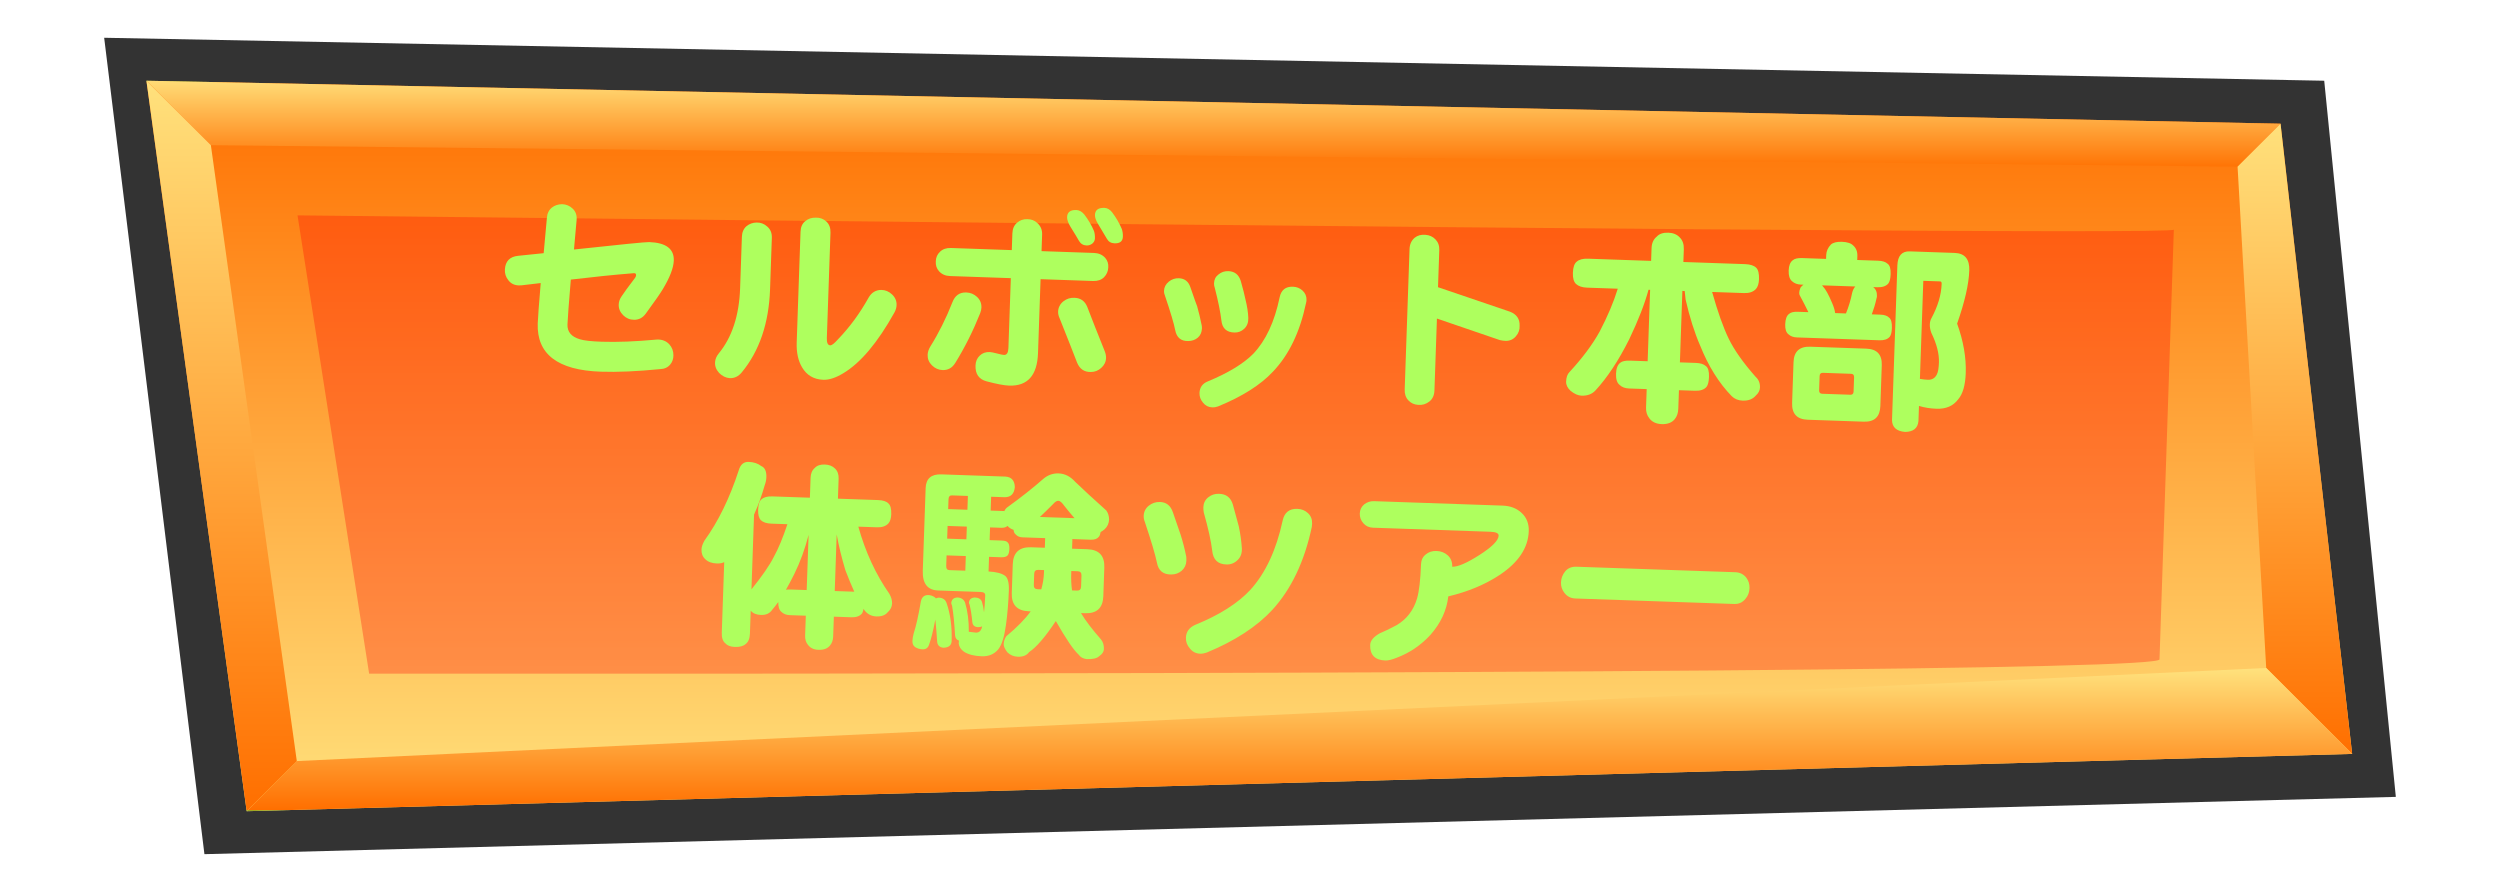 <?xml version="1.0" encoding="UTF-8" standalone="no"?>
<svg xmlns:xlink="http://www.w3.org/1999/xlink" height="68.4px" width="192.0px" xmlns="http://www.w3.org/2000/svg">
  <g transform="matrix(1.0, 0.0, 0.0, 1.0, 16.0, 5.7)">
    <use data-characterId="44" height="57.0" transform="matrix(1.1, 0.0, 0.0, 1.1, -8.0, -2.8)" width="160.0" xlink:href="#sprite0"/>
    <use data-characterId="46" height="34.25" transform="matrix(1.099, 0.038, -0.038, 1.099, 23.162, 6.817)" width="101.9" xlink:href="#sprite1"/>
    <use data-characterId="48" height="57.0" id="btn" transform="matrix(1.0, 0.0, 0.0, 1.0, 0.0, 0.0)" width="160.0" xlink:href="#button0"/>
  </g>
  <defs>
    <g id="sprite0" transform="matrix(1.0, 0.0, 0.0, 1.0, 0.0, 0.0)">
      <use data-characterId="43" height="57.0" transform="matrix(1.0, 0.0, 0.0, 1.0, 0.0, 0.0)" width="160.0" xlink:href="#shape0"/>
    </g>
    <g id="shape0" transform="matrix(1.0, 0.0, 0.0, 1.0, 0.0, -0.1)">
      <path d="M160.0 53.1 L7.0 57.1 0.0 0.1 155.0 3.1 160.0 53.1" fill="#333333" fill-rule="evenodd" stroke="none"/>
      <path d="M156.95 50.1 L9.95 54.1 2.95 3.1 151.95 6.1 156.95 50.1" fill="url(#gradient0)" fill-rule="evenodd" stroke="none"/>
      <path d="M151.95 6.1 L148.95 9.1 7.45 7.6 2.95 3.1 151.95 6.1" fill="url(#gradient1)" fill-rule="evenodd" stroke="none"/>
      <path d="M148.95 9.1 L151.95 6.1 156.95 50.1 150.95 44.1 148.95 9.1" fill="url(#gradient2)" fill-rule="evenodd" stroke="none"/>
      <path d="M150.95 44.1 L156.95 50.1 9.95 54.1 13.45 50.6 150.95 44.1" fill="url(#gradient3)" fill-rule="evenodd" stroke="none"/>
      <path d="M2.95 3.1 L7.45 7.6 13.45 50.6 9.95 54.1 2.95 3.1" fill="url(#gradient4)" fill-rule="evenodd" stroke="none"/>
      <path d="M143.5 43.5 Q143.55 44.55 18.5 44.5 L13.5 12.5 Q144.5 13.95 144.5 13.5 L143.5 43.5" fill="#ff0000" fill-opacity="0.302" fill-rule="evenodd" stroke="none"/>
    </g>
    <linearGradient gradientTransform="matrix(0.0, 0.031, -0.031, 0.0, 79.95, 28.6)" gradientUnits="userSpaceOnUse" id="gradient0" spreadMethod="pad" x1="-819.2" x2="819.2">
      <stop offset="0.0" stop-color="#a2a723"/>
      <stop offset="0.0" stop-color="#ff6f00"/>
      <stop offset="1.0" stop-color="#ffe17c"/>
    </linearGradient>
    <linearGradient gradientTransform="matrix(0.0, -0.004, 0.004, 0.0, 77.45, 6.1)" gradientUnits="userSpaceOnUse" id="gradient1" spreadMethod="pad" x1="-819.2" x2="819.2">
      <stop offset="0.0" stop-color="#a2a723"/>
      <stop offset="0.0" stop-color="#ff6f00"/>
      <stop offset="1.0" stop-color="#ffe17c"/>
    </linearGradient>
    <linearGradient gradientTransform="matrix(0.0, -0.027, 0.027, 0.0, 152.95, 28.1)" gradientUnits="userSpaceOnUse" id="gradient2" spreadMethod="pad" x1="-819.2" x2="819.2">
      <stop offset="0.0" stop-color="#a2a723"/>
      <stop offset="0.0" stop-color="#ff6f00"/>
      <stop offset="1.0" stop-color="#ffe17c"/>
    </linearGradient>
    <linearGradient gradientTransform="matrix(0.0, -0.006, 0.006, 0.0, 83.45, 49.1)" gradientUnits="userSpaceOnUse" id="gradient3" spreadMethod="pad" x1="-819.2" x2="819.2">
      <stop offset="0.0" stop-color="#a2a723"/>
      <stop offset="0.0" stop-color="#ff6f00"/>
      <stop offset="1.0" stop-color="#ffe17c"/>
    </linearGradient>
    <linearGradient gradientTransform="matrix(0.0, -0.031, 0.031, 0.0, 8.2, 28.6)" gradientUnits="userSpaceOnUse" id="gradient4" spreadMethod="pad" x1="-819.2" x2="819.2">
      <stop offset="0.0" stop-color="#a2a723"/>
      <stop offset="0.0" stop-color="#ff6f00"/>
      <stop offset="1.0" stop-color="#ffe17c"/>
    </linearGradient>
    <g id="sprite1" transform="matrix(1.0, 0.0, 0.0, 1.0, -6.7, -0.1)">
      <use data-characterId="45" height="34.25" transform="matrix(1.0, 0.0, 0.0, 1.0, 6.7, 0.1)" width="101.9" xlink:href="#text0"/>
    </g>
    <g id="text0" transform="matrix(1.0, 0.0, 0.0, 1.0, 11.3, 1.9)">
      <g transform="matrix(1.0, 0.0, 0.0, 1.0, -12.5, 0.0)">
        <use fill="#aeff5e" height="34.25" transform="matrix(0.014, 0.0, 0.0, 0.014, 0.0, 12.0)" width="101.9" xlink:href="#font_____________0"/>
        <use fill="#aeff5e" height="34.25" transform="matrix(0.014, 0.0, 0.0, 0.014, 15.0, 12.0)" width="101.9" xlink:href="#font_____________1"/>
        <use fill="#aeff5e" height="34.25" transform="matrix(0.014, 0.0, 0.0, 0.014, 30.0, 12.0)" width="101.9" xlink:href="#font_____________2"/>
        <use fill="#aeff5e" height="34.25" transform="matrix(0.014, 0.0, 0.0, 0.014, 45.0, 12.0)" width="101.9" xlink:href="#font_____________3"/>
        <use fill="#aeff5e" height="34.25" transform="matrix(0.014, 0.0, 0.0, 0.014, 60.0, 12.0)" width="101.9" xlink:href="#font_____________4"/>
        <use fill="#aeff5e" height="34.25" transform="matrix(0.014, 0.0, 0.0, 0.014, 75.0, 12.0)" width="101.9" xlink:href="#font_____________5"/>
        <use fill="#aeff5e" height="34.25" transform="matrix(0.014, 0.0, 0.0, 0.014, 90.0, 12.0)" width="101.9" xlink:href="#font_____________6"/>
      </g>
      <g transform="matrix(1.0, 0.0, 0.0, 1.0, -12.5, 0.0)">
        <use fill="#aeff5e" height="34.25" transform="matrix(0.014, 0.0, 0.0, 0.014, 15.0, 30.0)" width="101.9" xlink:href="#font_____________7"/>
        <use fill="#aeff5e" height="34.25" transform="matrix(0.014, 0.0, 0.0, 0.014, 30.0, 30.0)" width="101.9" xlink:href="#font_____________8"/>
        <use fill="#aeff5e" height="34.25" transform="matrix(0.014, 0.0, 0.0, 0.014, 45.0, 30.0)" width="101.9" xlink:href="#font_____________9"/>
        <use fill="#aeff5e" height="34.25" transform="matrix(0.014, 0.0, 0.0, 0.014, 60.0, 30.0)" width="101.9" xlink:href="#font_____________10"/>
        <use fill="#aeff5e" height="34.25" transform="matrix(0.014, 0.0, 0.0, 0.014, 75.0, 30.0)" width="101.9" xlink:href="#font_____________11"/>
      </g>
    </g>
    <g id="font_____________0">
      <path d="M934.0 -62.5 L934.0 -62.5 Q933.0 -94.0 911.5 -116.5 887.0 -140.5 850.0 -138.0 689.0 -117.5 574.5 -117.5 495.5 -117.5 465.0 -126.0 400.5 -142.5 400.5 -197.5 400.5 -242.5 409.5 -422.0 581.5 -448.5 716.0 -464.0 734.0 -468.0 734.0 -455.5 734.0 -449.5 730.0 -442.5 681.0 -373.5 666.5 -349.0 652.5 -328.5 652.5 -306.0 652.5 -275.5 677.0 -253.0 700.5 -231.5 732.0 -232.5 768.0 -233.5 789.5 -266.0 851.0 -356.5 868.5 -388.0 919.5 -479.0 919.5 -534.5 919.5 -622.5 793.5 -622.5 769.0 -622.5 420.0 -572.5 L428.0 -719.0 Q430.0 -755.5 406.5 -776.0 384.0 -796.5 352.5 -796.5 322.5 -794.5 303.0 -778.0 280.5 -759.0 279.5 -725.0 L269.5 -549.0 142.5 -531.5 Q81.0 -523.0 79.0 -462.0 78.0 -431.0 98.5 -407.5 118.0 -384.0 150.5 -384.0 157.5 -384.0 165.0 -385.0 L260.0 -399.5 Q252.0 -238.5 252.0 -197.5 252.0 32.0 574.5 32.0 698.5 32.0 869.5 9.0 902.0 7.0 919.5 -15.5 935.0 -35.0 934.0 -62.5" fill-rule="evenodd" stroke="none"/>
    </g>
    <g id="font_____________1">
      <path d="M333.0 -664.5 L333.0 -664.5 Q333.0 -700.5 308.5 -720.0 284.5 -740.5 254.0 -738.5 225.5 -737.0 204.0 -718.0 183.5 -698.5 183.5 -664.5 L183.5 -408.5 Q183.5 -203.5 88.0 -79.0 72.5 -58.5 71.5 -37.0 69.5 -7.0 93.0 17.5 118.0 41.0 147.5 42.0 182.5 42.0 206.0 11.5 333.0 -153.5 333.0 -408.5 L333.0 -664.5 M957.5 -314.5 L957.5 -314.5 Q966.5 -333.0 966.5 -351.0 966.5 -382.0 942.0 -403.5 917.5 -425.0 887.0 -424.0 846.0 -422.0 825.5 -383.0 764.0 -263.0 680.0 -170.0 654.5 -139.0 643.0 -139.0 624.5 -139.0 624.5 -174.0 L624.5 -700.5 Q624.5 -736.0 602.0 -755.5 579.5 -775.0 549.0 -773.0 518.0 -773.0 496.5 -753.5 475.0 -735.0 475.0 -700.5 L475.0 -147.5 Q475.0 -72.5 506.0 -24.5 543.0 34.0 614.5 34.0 657.5 34.0 712.5 -2.0 839.5 -84.0 957.5 -314.5" fill-rule="evenodd" stroke="none"/>
    </g>
    <g id="font_____________2">
      <path d="M313.5 -325.5 L313.5 -325.5 Q318.5 -341.0 318.5 -353.0 318.5 -385.0 295.0 -405.5 271.5 -426.0 240.5 -426.0 190.5 -426.0 173.0 -375.0 130.0 -253.0 69.5 -148.5 58.5 -128.0 58.5 -108.5 58.5 -78.0 82.0 -56.5 105.5 -35.0 136.0 -35.0 176.0 -35.0 197.5 -72.5 265.0 -190.5 313.5 -325.5 M944.0 -575.5 L944.0 -575.5 Q945.0 -603.0 927.0 -622.5 905.0 -645.0 870.5 -645.0 L608.5 -645.0 608.5 -728.0 Q608.5 -763.0 582.5 -784.5 562.0 -803.0 531.5 -802.0 503.0 -802.0 481.5 -782.5 460.0 -763.0 460.0 -728.0 L460.0 -645.0 156.5 -645.0 Q122.0 -645.0 102.5 -624.5 83.0 -605.0 83.0 -576.5 82.0 -547.0 100.5 -527.5 122.0 -505.0 156.5 -505.0 L460.0 -505.0 460.0 -156.5 Q460.0 -121.0 439.5 -121.0 430.0 -121.0 404.5 -127.0 378.0 -133.0 367.5 -133.0 337.0 -133.0 318.5 -113.5 299.0 -94.0 299.0 -63.5 299.0 0.0 356.5 13.5 433.0 31.0 470.0 31.0 608.5 31.0 608.5 -136.0 L608.5 -505.0 870.5 -505.0 Q905.0 -505.0 924.5 -525.5 944.0 -547.0 944.0 -575.5 M941.0 -156.5 L941.0 -156.5 Q882.5 -288.5 846.0 -375.0 826.5 -418.0 781.5 -418.0 750.5 -419.0 726.0 -398.5 701.5 -377.0 701.5 -346.0 701.5 -330.5 710.5 -312.5 772.0 -173.0 805.0 -95.0 826.5 -48.0 875.5 -51.0 904.0 -52.0 925.5 -72.5 948.5 -94.0 948.5 -123.0 948.5 -139.0 941.0 -156.5 M872.5 -717.0 L872.5 -717.0 Q872.5 -738.5 866.5 -754.5 847.0 -796.5 815.0 -835.5 796.5 -856.0 775.0 -856.0 730.0 -856.0 730.0 -819.0 730.0 -800.5 747.5 -773.0 780.5 -724.0 793.5 -702.5 807.0 -681.0 832.5 -681.0 847.0 -681.0 860.0 -691.0 872.5 -702.5 872.5 -717.0 M1011.5 -731.0 L1011.5 -731.0 Q1011.5 -752.5 1004.5 -770.0 985.0 -812.0 953.5 -851.0 936.0 -871.5 914.5 -871.5 868.5 -871.5 868.5 -834.5 868.5 -816.0 886.0 -789.5 918.5 -739.5 932.0 -718.0 945.0 -696.5 971.0 -696.5 1011.5 -696.5 1011.5 -731.0" fill-rule="evenodd" stroke="none"/>
    </g>
    <g id="font_____________3">
      <path d="M348.0 -304.0 L348.0 -304.0 Q337.0 -351.0 322.5 -396.5 316.5 -409.5 285.5 -490.5 269.5 -533.5 226.5 -533.5 198.5 -533.5 177.0 -515.0 154.5 -495.5 154.5 -468.0 154.5 -455.5 161.0 -441.5 206.0 -322.5 217.0 -274.5 229.5 -219.0 283.5 -222.0 311.5 -223.0 331.0 -240.5 350.0 -258.0 350.0 -287.5 350.0 -296.0 348.0 -304.0 M864.5 -431.0 L864.5 -431.0 Q866.5 -439.5 866.5 -446.5 866.5 -475.0 845.0 -493.5 824.5 -511.0 796.5 -511.0 741.5 -511.0 732.0 -455.5 700.5 -271.5 610.5 -170.0 539.5 -93.0 389.0 -24.5 349.0 -7.0 349.0 35.0 349.0 61.5 368.5 83.0 387.0 104.5 415.0 104.5 430.0 104.5 444.5 98.5 623.5 17.5 711.5 -84.0 826.5 -213.0 864.5 -431.0 M579.5 -347.0 L579.5 -347.0 Q576.5 -389.0 562.0 -439.5 555.0 -470.0 535.5 -530.5 519.0 -577.5 472.0 -577.5 443.5 -577.5 423.0 -559.0 402.5 -542.5 402.5 -514.0 402.5 -503.0 407.5 -490.5 436.5 -391.0 445.5 -331.5 453.5 -271.5 513.0 -272.5 540.5 -272.5 561.0 -293.0 581.5 -313.5 579.5 -347.0" fill-rule="evenodd" stroke="none"/>
    </g>
    <g id="font_____________4">
      <path d="M862.0 -355.5 L862.0 -355.5 Q862.0 -406.5 811.0 -424.0 L448.5 -533.5 448.5 -719.0 Q448.5 -751.5 427.0 -772.0 406.5 -791.5 377.0 -792.5 345.0 -794.5 323.5 -776.0 300.0 -754.5 300.0 -719.0 L300.0 -18.5 Q300.0 16.5 320.5 36.0 340.0 55.5 369.5 56.5 400.5 58.5 425.0 38.0 448.5 18.5 448.5 -18.5 L448.5 -377.0 766.0 -280.5 Q781.5 -277.5 795.5 -277.5 826.5 -278.5 845.0 -302.0 864.5 -325.5 862.0 -355.5" fill-rule="evenodd" stroke="none"/>
    </g>
    <g id="font_____________5">
      <path d="M120.0 -701.5 L120.0 -701.5 Q82.0 -701.5 64.5 -685.0 47.0 -670.5 47.0 -628.5 47.0 -589.0 64.5 -573.5 84.0 -557.0 120.0 -557.0 L273.5 -557.0 Q246.0 -455.5 190.5 -340.0 140.5 -241.5 47.0 -133.0 32.0 -116.5 32.0 -85.0 32.0 -60.5 55.5 -40.0 85.0 -17.5 111.5 -17.5 154.5 -17.5 179.0 -45.0 265.0 -144.5 339.0 -306.0 402.5 -451.5 427.0 -557.0 L435.0 -557.0 435.0 -200.5 347.0 -200.5 Q312.5 -200.5 299.0 -188.5 279.5 -173.0 279.5 -133.0 279.5 -92.0 299.0 -78.0 316.5 -61.5 347.0 -61.5 L435.0 -61.5 435.0 31.0 Q435.0 62.5 453.5 84.0 475.0 110.5 516.0 110.5 560.0 110.5 580.5 83.0 596.0 62.5 596.0 31.0 L596.0 -61.5 676.0 -61.5 Q716.0 -61.5 733.0 -83.0 743.5 -97.0 743.5 -133.0 743.5 -175.0 726.0 -186.5 709.5 -200.5 676.0 -200.5 L596.0 -200.5 596.0 -557.0 607.5 -557.0 Q610.5 -535.5 613.5 -515.0 648.0 -384.0 694.5 -286.5 761.0 -136.0 860.0 -41.0 882.5 -20.5 915.5 -20.5 958.5 -20.5 980.0 -48.0 999.5 -66.5 999.5 -89.0 999.5 -122.0 976.0 -141.5 879.5 -243.5 835.5 -326.5 791.5 -409.5 744.5 -557.0 L904.0 -557.0 Q943.0 -557.0 962.5 -579.5 976.0 -596.0 976.0 -628.5 976.0 -670.5 960.5 -685.0 943.0 -701.5 904.0 -701.5 L596.0 -701.5 596.0 -765.0 Q596.0 -803.0 573.5 -823.5 552.0 -845.0 516.0 -845.0 477.0 -845.0 459.0 -823.5 435.0 -803.0 435.0 -765.0 L435.0 -701.5 120.0 -701.5" fill-rule="evenodd" stroke="none"/>
    </g>
    <g id="font_____________6">
      <path d="M724.0 -649.0 L724.0 -649.0 808.0 -649.0 Q816.0 -649.0 816.0 -637.0 816.0 -555.0 771.0 -464.0 764.0 -450.5 764.0 -433.0 764.0 -413.5 773.0 -391.0 816.0 -310.0 816.0 -244.5 816.0 -202.5 808.0 -185.5 795.5 -156.5 764.0 -156.5 746.5 -156.5 724.0 -159.5 L724.0 -649.0 M651.5 -793.5 L651.5 -793.5 Q592.0 -793.5 592.0 -721.0 L592.0 51.0 Q595.0 104.5 659.5 107.5 721.0 104.5 724.0 51.0 L724.0 -24.5 Q765.0 -13.5 812.0 -13.5 883.5 -13.5 918.5 -64.5 951.5 -105.5 951.5 -196.5 951.5 -312.5 900.0 -441.5 951.5 -606.0 951.5 -708.5 951.5 -793.5 875.5 -793.5 L651.5 -793.5 M239.5 -68.5 L239.5 -68.5 Q223.5 -68.5 223.5 -85.0 L223.5 -156.5 Q223.5 -173.0 239.5 -173.0 L380.0 -173.0 Q395.5 -173.0 395.5 -156.5 L395.5 -85.0 Q395.5 -68.5 380.0 -68.5 L239.5 -68.5 M172.0 -301.0 L172.0 -301.0 Q91.0 -301.0 91.0 -221.0 L91.0 -17.5 Q91.0 63.5 172.0 63.5 L451.5 63.5 Q531.5 63.5 531.5 -17.5 L531.5 -221.0 Q531.5 -301.0 451.5 -301.0 L172.0 -301.0 M290.0 -473.0 L290.0 -473.0 Q287.0 -493.5 273.5 -522.0 245.0 -584.5 223.5 -605.0 222.0 -607.0 220.0 -609.0 L386.0 -609.0 Q376.0 -598.0 371.5 -577.5 362.5 -523.0 344.0 -473.0 L290.0 -473.0 M311.5 -829.5 L311.5 -829.5 Q273.5 -829.5 257.0 -814.0 235.5 -789.5 235.5 -761.0 L235.5 -741.5 115.5 -741.5 Q83.0 -741.5 69.5 -729.0 51.0 -714.5 51.0 -677.0 51.0 -639.0 69.5 -624.5 87.0 -609.0 115.5 -609.0 L127.0 -609.0 Q118.0 -602.0 112.5 -593.0 107.5 -578.5 107.5 -569.5 107.5 -562.0 109.5 -557.0 137.0 -510.0 156.5 -473.0 L103.5 -473.0 Q72.5 -473.0 60.5 -461.0 43.0 -447.5 43.0 -408.5 43.0 -372.5 60.5 -359.5 77.0 -345.0 103.5 -345.0 L516.0 -345.0 Q551.0 -345.0 566.5 -364.5 575.5 -377.0 575.5 -408.5 575.5 -448.5 560.0 -459.5 546.0 -473.0 516.0 -473.0 L473.0 -473.0 Q486.5 -513.0 493.5 -552.0 495.5 -559.0 495.5 -565.0 495.5 -595.0 475.0 -609.0 L495.5 -609.0 Q533.5 -609.0 550.0 -629.5 560.0 -643.0 560.0 -677.0 560.0 -717.0 543.0 -728.0 527.5 -741.5 495.5 -741.5 L391.0 -741.5 391.0 -761.0 Q391.0 -794.5 368.5 -813.0 351.5 -829.5 311.5 -829.5" fill-rule="evenodd" stroke="none"/>
    </g>
    <g id="font_____________7">
      <path d="M707.5 -482.5 L707.5 -482.5 Q726.0 -397.5 757.0 -306.0 781.5 -248.0 805.0 -200.5 801.0 -200.5 795.5 -200.5 L707.5 -200.5 707.5 -482.5 M464.0 -198.5 L464.0 -198.5 Q483.5 -235.5 503.0 -278.5 544.0 -369.5 567.5 -476.0 L567.5 -200.5 487.5 -200.5 Q474.0 -200.5 464.0 -198.5 M380.0 -661.5 L380.0 -661.5 Q344.0 -661.5 327.5 -646.0 311.5 -633.0 311.5 -593.0 311.5 -555.0 327.5 -540.5 345.0 -525.5 380.0 -525.5 L460.0 -525.5 Q429.0 -421.0 397.5 -359.5 369.5 -298.0 292.0 -194.5 L292.0 -567.5 Q321.5 -640.0 340.0 -715.5 347.0 -736.0 347.0 -756.5 347.0 -800.5 319.5 -811.0 294.0 -829.5 256.0 -829.5 219.0 -829.5 208.0 -785.5 147.5 -575.5 49.0 -429.0 36.0 -403.5 36.0 -385.0 36.0 -354.5 56.5 -337.0 77.0 -317.5 115.5 -317.5 137.0 -317.5 151.5 -325.5 L151.5 26.5 Q151.5 64.5 171.0 79.0 186.5 95.5 219.0 95.5 256.0 95.5 272.5 79.0 292.0 63.5 292.0 26.5 L292.0 -88.0 Q309.5 -68.5 344.0 -68.5 382.0 -68.5 399.5 -97.0 413.5 -114.5 428.0 -136.0 428.0 -101.5 444.5 -88.0 461.0 -72.5 487.5 -72.5 L567.5 -72.5 567.5 26.5 Q567.5 54.5 582.5 71.5 601.0 95.5 636.0 95.5 676.0 95.5 693.5 71.5 707.5 53.5 707.5 26.5 L707.5 -72.5 795.5 -72.5 Q830.5 -72.5 847.0 -93.0 852.0 -100.5 854.0 -116.5 857.0 -112.5 860.0 -108.5 883.5 -81.0 919.5 -81.0 957.5 -81.0 975.0 -103.5 995.5 -123.0 995.5 -148.5 995.5 -171.0 980.0 -196.5 873.5 -338.0 814.0 -525.5 L907.5 -525.5 Q945.0 -525.5 963.5 -547.0 976.0 -562.0 976.0 -593.0 976.0 -633.0 960.5 -646.0 945.0 -661.5 907.5 -661.5 L707.5 -661.5 707.5 -761.0 Q707.5 -793.5 688.0 -811.0 668.5 -829.5 636.0 -829.5 603.0 -829.5 587.0 -811.0 567.5 -793.5 567.5 -761.0 L567.5 -661.5 380.0 -661.5" fill-rule="evenodd" stroke="none"/>
    </g>
    <g id="font_____________8">
      <path d="M647.0 -244.5 L647.0 -244.5 Q627.5 -244.5 627.5 -265.0 L627.5 -320.5 Q627.5 -341.0 647.0 -341.0 L676.0 -341.0 676.0 -327.5 Q676.0 -286.5 665.5 -244.5 L647.0 -244.5 M819.0 -244.5 L819.0 -244.5 Q812.0 -283.5 812.0 -331.5 L812.0 -341.0 844.0 -341.0 Q863.5 -341.0 863.5 -320.5 L863.5 -265.0 Q863.5 -244.5 844.0 -244.5 L819.0 -244.5 M103.5 -196.5 L103.5 -196.5 Q74.0 -196.5 67.5 -165.0 52.5 -55.5 37.0 -3.0 32.0 18.5 32.0 35.0 32.0 56.5 47.0 65.5 63.5 75.0 84.0 75.0 108.5 75.0 115.5 51.0 129.0 10.5 142.5 -75.5 149.5 -26.5 155.5 35.0 159.0 61.5 187.5 63.5 225.5 61.5 227.5 31.0 227.5 -78.0 195.5 -160.5 185.5 -185.5 155.5 -185.5 147.5 -184.5 141.5 -181.0 139.5 -184.5 136.0 -186.5 121.0 -196.5 103.5 -196.5 M187.5 -628.5 L187.5 -628.5 187.5 -677.0 Q187.5 -697.5 204.0 -697.5 L283.5 -697.5 283.5 -628.5 187.5 -628.5 M187.5 -481.0 L187.5 -481.0 187.5 -544.5 283.5 -544.5 283.5 -481.0 187.5 -481.0 M204.0 -324.5 L204.0 -324.5 Q187.5 -324.5 187.5 -345.0 L187.5 -397.5 283.5 -397.5 283.5 -324.5 204.0 -324.5 M646.0 -605.0 L646.0 -605.0 Q673.0 -632.0 710.5 -672.5 724.0 -689.0 735.5 -689.0 747.5 -689.0 766.0 -664.5 794.5 -631.0 819.0 -605.0 L646.0 -605.0 M147.5 -800.5 L147.5 -800.5 Q71.5 -800.5 71.5 -729.0 L71.5 -317.5 Q71.5 -221.0 151.5 -221.0 L363.5 -221.0 Q387.0 -221.0 387.0 -205.0 387.0 -156.5 384.0 -120.0 380.0 -148.5 371.5 -173.0 362.5 -192.5 336.0 -192.5 308.5 -190.5 307.0 -165.0 307.0 -163.0 310.5 -156.5 320.5 -122.0 327.5 -68.5 331.0 -46.0 355.5 -45.0 368.5 -45.0 377.0 -50.0 376.0 -45.0 375.0 -40.0 367.5 -17.5 347.0 -17.5 325.5 -19.5 311.5 -20.5 309.5 -101.5 288.0 -165.0 277.5 -189.5 248.0 -189.5 220.0 -186.5 219.0 -160.5 219.0 -157.5 223.5 -147.5 235.5 -90.0 243.5 -1.0 246.0 20.5 264.0 25.5 263.0 32.0 263.0 39.0 266.5 63.5 291.0 80.0 324.5 99.5 380.0 99.5 432.0 99.5 461.0 62.5 486.5 28.5 495.5 -60.5 504.0 -142.5 504.0 -233.5 504.0 -291.0 482.5 -306.0 456.5 -323.5 399.5 -324.5 L399.5 -397.5 460.0 -397.5 Q483.5 -397.5 492.5 -408.5 499.5 -419.0 499.5 -441.5 499.5 -464.0 490.5 -472.0 483.5 -481.0 460.0 -481.0 L399.5 -481.0 399.5 -544.5 455.5 -544.5 Q476.0 -544.5 486.5 -555.0 498.5 -541.5 517.0 -536.5 519.0 -520.0 529.5 -513.0 541.5 -500.5 563.0 -500.5 L676.0 -500.5 Q676.0 -499.5 676.0 -496.5 L676.0 -452.5 607.5 -452.5 Q519.0 -452.5 519.0 -364.5 L519.0 -221.0 Q519.0 -133.0 607.5 -133.0 L616.5 -133.0 Q577.5 -74.5 499.5 -5.0 487.5 13.5 487.5 35.0 487.5 51.0 507.0 75.0 529.5 95.5 560.0 95.5 599.0 95.5 615.5 70.5 668.5 33.0 743.5 -89.0 823.5 41.0 863.5 75.0 876.5 93.0 904.0 95.5 949.5 95.5 965.5 79.0 988.0 62.5 988.0 43.0 988.0 13.5 972.0 -5.0 904.0 -77.0 867.5 -133.0 L888.0 -133.0 Q976.0 -133.0 976.0 -221.0 L976.0 -364.5 Q976.0 -452.5 888.0 -452.5 L812.0 -452.5 812.0 -496.5 Q812.0 -498.5 811.0 -500.5 L904.0 -500.5 Q932.0 -500.5 944.0 -517.0 949.5 -524.5 951.5 -540.5 961.5 -546.0 971.0 -555.0 991.5 -575.5 991.5 -605.0 990.0 -631.0 976.0 -649.0 877.5 -731.0 816.0 -786.5 778.5 -825.5 732.0 -825.5 690.0 -825.5 657.5 -796.5 579.5 -723.0 483.5 -649.0 473.0 -641.0 468.0 -628.5 463.0 -628.5 455.5 -628.5 L399.5 -628.5 399.5 -697.5 468.0 -697.5 Q513.0 -699.5 516.0 -749.5 513.0 -798.5 468.0 -800.5 L147.5 -800.5" fill-rule="evenodd" stroke="none"/>
    </g>
    <g id="font_____________9">
      <path d="M311.5 -431.0 L311.5 -431.0 Q299.0 -485.5 279.5 -540.5 272.5 -558.0 236.5 -652.5 218.0 -700.5 171.0 -700.5 139.5 -700.5 115.5 -680.0 92.0 -659.5 92.0 -628.5 92.0 -613.5 98.5 -599.0 151.5 -457.5 166.0 -397.5 179.0 -338.0 239.5 -341.0 269.5 -342.0 291.0 -361.5 312.5 -382.0 312.5 -412.5 312.5 -421.0 311.5 -431.0 M932.0 -602.0 L932.0 -602.0 Q933.0 -611.5 933.0 -618.5 933.0 -651.0 910.5 -670.5 888.0 -690.0 857.0 -690.0 796.5 -690.0 785.5 -628.5 745.5 -406.5 636.0 -277.5 546.0 -174.0 367.5 -94.0 323.5 -72.5 323.5 -28.5 323.5 2.0 345.0 24.5 365.5 49.0 397.5 49.0 412.5 49.0 430.0 42.0 637.0 -52.0 749.5 -182.0 886.0 -342.0 932.0 -602.0 M587.0 -483.5 L587.0 -483.5 Q581.5 -538.5 567.5 -594.0 560.0 -619.5 534.5 -700.5 517.0 -752.5 463.0 -751.5 433.0 -751.5 410.5 -732.0 388.0 -712.5 388.0 -682.0 388.0 -669.5 391.0 -655.5 429.0 -536.5 439.5 -467.0 448.5 -399.5 513.0 -400.5 545.0 -400.5 567.5 -424.0 590.0 -446.5 587.0 -483.5" fill-rule="evenodd" stroke="none"/>
    </g>
    <g id="font_____________10">
      <path d="M943.0 -618.5 L943.0 -618.5 Q943.0 -675.0 904.0 -708.5 866.5 -741.5 808.0 -741.5 L166.0 -741.5 Q139.5 -741.5 118.0 -724.0 97.5 -705.5 97.5 -678.0 97.5 -650.0 117.0 -629.5 136.0 -609.0 166.0 -609.0 L751.5 -609.0 Q793.5 -609.0 793.5 -591.0 793.5 -555.0 701.5 -491.5 609.5 -428.0 567.5 -428.0 567.5 -463.0 544.0 -483.5 520.0 -504.0 486.5 -504.0 454.5 -504.0 433.0 -484.5 411.5 -466.0 411.5 -434.0 411.5 -318.5 397.5 -263.0 374.0 -174.0 300.0 -127.0 248.0 -97.0 220.0 -85.0 172.0 -56.5 172.0 -24.5 172.0 51.0 251.0 51.0 270.5 51.0 307.0 35.0 402.5 -5.0 471.0 -85.0 545.0 -175.0 553.0 -279.5 698.5 -319.5 805.0 -395.0 943.0 -493.5 943.0 -618.5" fill-rule="evenodd" stroke="none"/>
    </g>
    <g id="font_____________11">
      <path d="M982.0 -372.5 L982.0 -372.5 Q982.0 -402.5 963.5 -425.0 942.0 -449.5 908.5 -449.5 L115.5 -449.5 Q80.0 -449.5 60.5 -425.0 41.0 -399.5 41.0 -368.5 41.0 -340.0 59.5 -317.5 81.0 -291.0 115.5 -291.0 L908.5 -291.0 Q943.0 -291.0 963.5 -318.5 982.0 -341.0 982.0 -372.5" fill-rule="evenodd" stroke="none"/>
    </g>
    <g id="button0" transform="matrix(1.0, 0.0, 0.0, 1.0, 0.0, 0.0)">
      <use data-characterId="47" height="57.0" transform="matrix(1.0, 0.0, 0.0, 1.0, 0.0, 0.0)" width="160.0" xlink:href="#shape1"/>
    </g>
    <g id="shape1" transform="matrix(1.0, 0.0, 0.0, 1.0, 0.0, 0.0)">
      <path d="M160.0 53.0 L7.0 57.0 0.0 0.0 155.0 3.0 160.0 53.0" fill="#ff0000" fill-opacity="0.0" fill-rule="evenodd" stroke="none"/>
    </g>
  </defs>
</svg>
